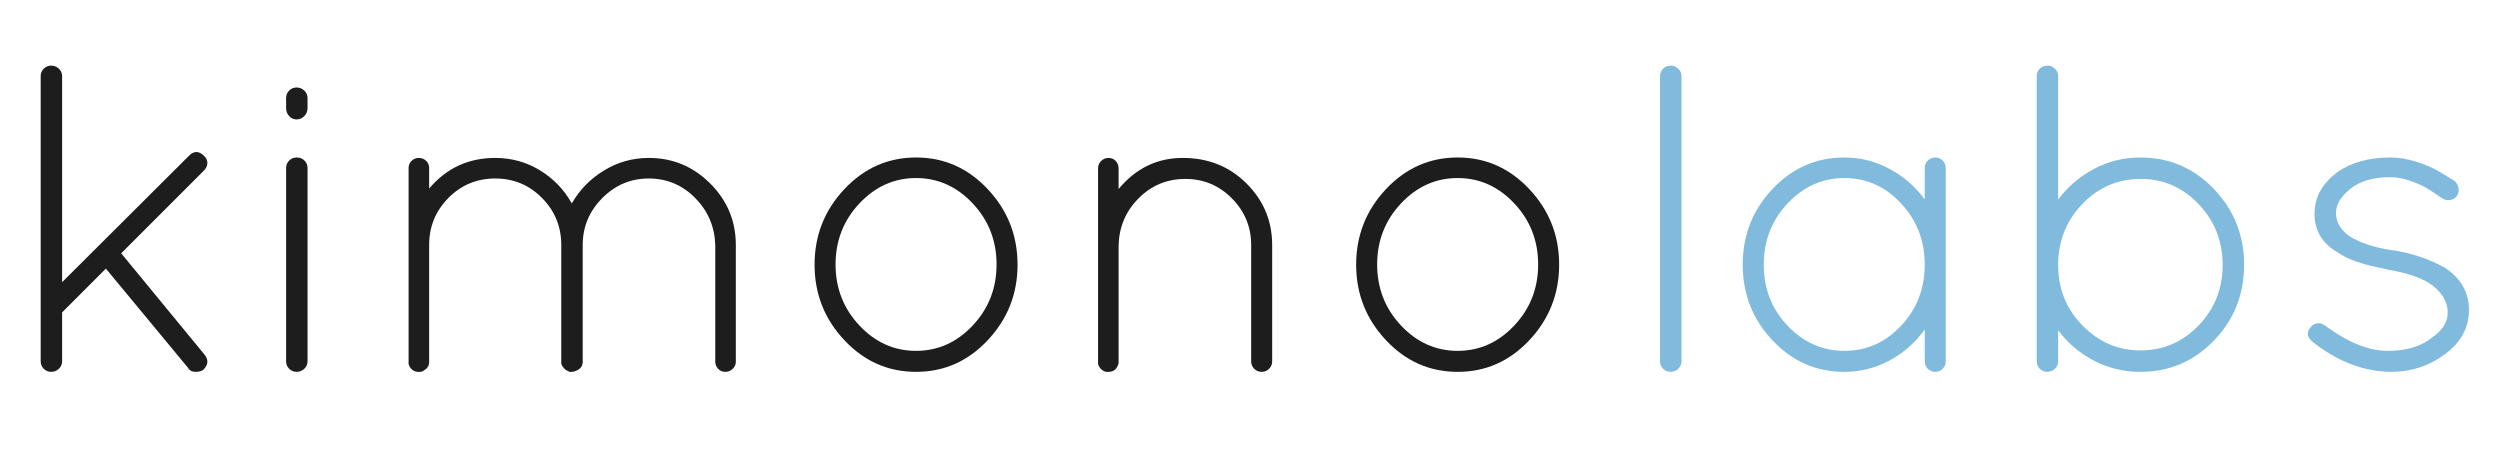 <svg version="1.1" xmlns="http://www.w3.org/2000/svg" xmlns:xlink="http://www.w3.org/1999/xlink" x="0px" y="0px"
     width="348.466px" height="64.332px" viewBox="0 0 1393.866 257.326" enable-background="new 0 0 1393.866 257.326"
     xml:space="preserve">
    <g id="Layer_1">
        <g>
            <path fill="#80BADC" d="M925.565,201.469V42.438c0-1.624,0.568-3.007,1.707-4.146c1.137-1.136,2.52-1.707,4.146-1.707
                c1.623,0,3.049,0.571,4.27,1.707c1.219,1.14,1.828,2.523,1.828,4.146v159.031c0,1.627-0.609,3.011-1.828,4.146
                c-1.221,1.14-2.646,1.708-4.27,1.708c-1.627,0-3.01-0.568-4.146-1.708C926.133,204.48,925.565,203.097,925.565,201.469z"/>
            <path fill="#80BADC" d="M1074.838,89.514c1.135-1.136,2.518-1.708,4.146-1.708c1.623,0,3.006,0.572,4.146,1.708
                c1.135,1.14,1.707,2.523,1.707,4.146v107.809c0,1.627-0.572,3.011-1.707,4.146c-1.141,1.14-2.523,1.708-4.146,1.708
                c-1.629,0-3.012-0.568-4.146-1.708c-1.141-1.136-1.709-2.519-1.709-4.146v-17.806c-5.205,7.317-11.748,13.091-19.635,17.318
                c-7.889,4.23-16.303,6.342-25.244,6.342c-15.611,0-28.945-5.854-40.002-17.562c-11.061-11.708-16.586-25.771-16.586-42.197
                c0-16.422,5.525-30.489,16.586-42.197c11.057-11.708,24.391-17.562,40.002-17.562c8.941,0,17.355,2.115,25.244,6.342
                c7.887,4.23,14.43,9.92,19.635,17.074V93.66C1073.129,92.037,1073.698,90.653,1074.838,89.514z M983.37,147.565
                c0,13.335,4.43,24.677,13.295,34.025c8.859,9.353,19.428,14.025,31.707,14.025c12.277,0,22.807-4.672,31.588-14.025
                c8.781-9.349,13.17-20.69,13.17-34.025c0-13.332-4.389-24.715-13.17-34.148c-8.781-9.429-19.311-14.147-31.588-14.147
                c-12.279,0-22.848,4.718-31.707,14.147C987.799,122.85,983.37,134.233,983.37,147.565z"/>
            <path fill="#80BADC" d="M1135.569,201.469V42.438c0-1.624,0.568-3.007,1.707-4.146c1.137-1.136,2.52-1.707,4.146-1.707
                c1.623,0,3.049,0.571,4.27,1.707c1.219,1.14,1.828,2.523,1.828,4.146v68.783c5.367-7.153,12.031-12.843,20.002-17.074
                c7.965-4.227,16.586-6.342,25.854-6.342c16.098,0,29.758,5.854,40.977,17.562c11.221,11.708,16.83,25.816,16.83,42.318
                c0,16.506-5.609,30.573-16.83,42.197c-11.219,11.628-24.879,17.44-40.977,17.44c-9.268,0-17.889-2.073-25.854-6.22
                c-7.971-4.146-14.635-9.794-20.002-16.952v17.318c0,1.627-0.609,3.011-1.828,4.146c-1.221,1.14-2.646,1.708-4.27,1.708
                c-1.627,0-3.01-0.568-4.146-1.708C1136.137,204.48,1135.569,203.097,1135.569,201.469z M1147.52,145.857v1.951
                c0,13.171,4.512,24.391,13.537,33.66c9.025,9.269,19.838,13.903,32.441,13.903c12.6,0,23.373-4.634,32.318-13.903
                c8.939-9.269,13.414-20.527,13.414-33.782c0-13.251-4.475-24.551-13.414-33.904c-8.945-9.349-19.678-14.025-32.197-14.025
                c-12.523,0-23.213,4.475-32.074,13.416C1152.68,122.118,1148.008,133.014,1147.52,145.857z"/>
            <path fill="#80BADC" d="M1288.987,190.25c-2.768-2.439-3.012-5.039-0.732-7.805c0.977-1.3,2.275-2.031,3.902-2.195
                c1.625-0.16,3.088,0.328,4.391,1.463c12.684,9.269,24.229,13.903,34.637,13.903c10.404,0,18.617-2.439,24.635-7.317
                c6.014-4.062,8.982-8.819,8.902-14.269c-0.084-5.446-2.766-10.283-8.049-14.513c-5.285-4.227-13.865-7.317-25.732-9.269
                l-0.488-0.244c-12.684-2.275-21.707-5.366-27.074-9.269c-8.621-5.039-12.928-12.196-12.928-21.464s4.307-17.074,12.928-23.416
                c7.805-5.366,17.562-8.049,29.27-8.049c4.715,0,9.471,0.774,14.27,2.317c4.793,1.547,8.453,3.011,10.975,4.39
                c2.52,1.384,5.977,3.457,10.367,6.22c1.299,0.976,2.111,2.279,2.439,3.903c0.324,1.627,0.08,3.091-0.732,4.391
                c-0.814,1.303-2.035,2.115-3.658,2.439c-1.627,0.328-3.092,0.084-4.391-0.732c-4.066-2.763-7.115-4.756-9.146-5.976
                c-2.035-1.22-5-2.519-8.902-3.903c-3.902-1.379-7.646-2.073-11.221-2.073c-9.432,0-16.83,2.157-22.195,6.464
                c-5.367,4.311-8.049,8.823-8.049,13.537c0,4.718,2.273,8.865,6.828,12.439c5.691,3.903,13.82,6.669,24.393,8.293h0.486
                c10.568,1.627,20.246,4.878,29.025,9.756c8.941,5.854,13.416,13.701,13.416,23.538c0,9.84-4.432,18.05-13.293,24.635
                c-8.865,6.585-18.904,9.878-30.123,9.878C1317.684,207.163,1302.969,201.469,1288.987,190.25z"/>
        </g>
        <g>
            <path fill="#1D1D1D" d="M22.684,201.469V42.438c0-1.624,0.568-3.007,1.708-4.146c1.136-1.136,2.519-1.707,4.146-1.707
                c1.624,0,3.049,0.571,4.269,1.707c1.22,1.14,1.83,2.523,1.83,4.146v114.883l70.734-70.491c2.763-2.763,5.526-2.763,8.293,0
                c1.3,1.14,1.951,2.481,1.951,4.024c0,1.547-0.651,2.969-1.951,4.269l-46.1,46.1l46.343,56.344
                c2.439,2.927,2.275,5.774-0.488,8.537c-0.976,0.816-2.439,1.22-4.39,1.22s-3.335-0.732-4.146-2.195L59.027,149.76l-24.391,24.392
                v27.318c0,1.627-0.61,3.011-1.83,4.146c-1.22,1.14-2.645,1.708-4.269,1.708c-1.627,0-3.011-0.568-4.146-1.708
                C23.251,204.48,22.684,203.097,22.684,201.469z"/>
            <path fill="#1D1D1D" d="M159.518,60.244v-5.61c0-1.624,0.568-3.007,1.708-4.146c1.136-1.136,2.519-1.708,4.146-1.708
                c1.624,0,3.049,0.572,4.27,1.708c1.219,1.14,1.828,2.523,1.828,4.146v5.61c0,1.792-0.609,3.293-1.828,4.513
                c-1.221,1.219-2.646,1.829-4.27,1.829c-1.627,0-3.01-0.61-4.146-1.829C160.086,63.537,159.518,62.036,159.518,60.244z
                 M159.518,201.469V93.66c0-1.624,0.568-3.007,1.708-4.146c1.136-1.136,2.561-1.708,4.269-1.708c1.707,0,3.129,0.572,4.268,1.708
                c1.136,1.14,1.707,2.523,1.707,4.146v107.809c0,1.627-0.609,3.011-1.828,4.146c-1.221,1.14-2.646,1.708-4.27,1.708
                c-1.627,0-3.01-0.568-4.146-1.708C160.086,204.48,159.518,203.097,159.518,201.469z"/>
            <path fill="#1D1D1D" d="M234.153,207.323h-1.463c-2.439-0.324-4.066-1.788-4.879-4.391V93.66c0-1.624,0.568-2.965,1.707-4.024
                c1.137-1.056,2.479-1.585,4.025-1.585c1.543,0,2.885,0.53,4.024,1.585c1.136,1.06,1.708,2.401,1.708,4.024v11.464
                c9.592-11.38,21.867-17.074,36.83-17.074c9.105,0,17.439,2.317,25.002,6.952c7.561,4.634,13.453,10.774,17.684,18.415
                c4.391-7.641,10.404-13.781,18.049-18.415c7.641-4.635,15.934-6.952,24.879-6.952c13.332,0,24.758,4.756,34.27,14.269
                c9.514,9.513,14.27,20.938,14.27,34.27v65.125c0,1.463-0.572,2.767-1.707,3.902c-1.141,1.14-2.523,1.708-4.146,1.708
                c-1.629,0-2.971-0.568-4.025-1.708c-1.059-1.136-1.586-2.439-1.586-3.902v-65.125c-0.328-10.245-4.066-18.983-11.219-26.221
                c-7.158-7.233-15.775-10.854-25.855-10.854c-10.084,0-18.742,3.659-25.977,10.976c-7.238,7.317-10.854,16.018-10.854,26.099
                v65.856l-0.244,0.488v0.488c-0.328,1.14-1.141,2.074-2.439,2.805c-1.303,0.732-2.439,1.098-3.414,1.098h-1.221l-1.951-0.976
                c-0.164,0-0.529-0.324-1.098-0.976c-0.572-0.648-0.895-1.056-0.975-1.22c-0.084-0.16-0.164-0.366-0.244-0.61
                c-0.084-0.244-0.207-0.446-0.367-0.61v-66.344c0-10.245-3.578-18.983-10.73-26.221c-7.158-7.233-15.855-10.854-26.1-10.854
                s-18.945,3.621-26.098,10.854c-7.158,7.237-10.732,15.976-10.732,26.221v65.125c0,2.115-0.896,3.659-2.683,4.634
                C235.94,207,235.128,207.323,234.153,207.323z"/>
            <path fill="#1D1D1D" d="M470.744,189.64c-11.059-11.788-16.586-25.813-16.586-42.075c0-16.258,5.527-30.283,16.586-42.075
                c11.057-11.788,24.393-17.684,40.002-17.684c15.611,0,28.941,5.896,40.002,17.684c11.057,11.792,16.586,25.817,16.586,42.075
                c0,16.262-5.529,30.287-16.586,42.075c-11.061,11.792-24.391,17.684-40.002,17.684
                C495.137,207.323,481.801,201.431,470.744,189.64z M510.746,99.27c-12.195,0-22.727,4.718-31.586,14.147
                c-8.865,9.433-13.293,20.774-13.293,34.026c0,13.255,4.428,24.597,13.293,34.026c8.859,9.432,19.391,14.146,31.586,14.146
                s22.723-4.714,31.586-14.146c8.861-9.429,13.295-20.771,13.295-34.026c0-13.251-4.434-24.593-13.295-34.026
                C533.469,103.988,522.941,99.27,510.746,99.27z"/>
            <path fill="#1D1D1D" d="M623.678,202.445c-0.814,3.255-2.682,4.878-5.609,4.878h-1.463c-1.791-0.488-3.092-1.543-3.902-3.171
                c-0.164-0.16-0.244-0.404-0.244-0.732l-0.244-0.488V93.904c0-1.624,0.568-3.007,1.707-4.146c1.137-1.136,2.52-1.708,4.146-1.708
                c1.623,0,2.965,0.572,4.025,1.708c1.055,1.139,1.584,2.523,1.584,4.146v11.464c9.594-11.544,21.504-17.318,35.735-17.318
                c14.227,0,26.098,4.756,35.611,14.269c9.512,9.513,14.268,20.938,14.268,34.27v64.88c0,1.627-0.57,3.011-1.707,4.146
                c-1.139,1.14-2.523,1.708-4.146,1.708c-1.627,0-3.01-0.568-4.146-1.708c-1.139-1.136-1.707-2.519-1.707-4.146v-64.88
                c0-10.081-3.578-18.739-10.732-25.977c-7.156-7.234-15.816-10.854-25.977-10.854c-10.164,0-18.822,3.579-25.977,10.732
                c-7.159,7.157-10.897,15.854-11.221,26.099V202.445z"/>
            <path fill="#1D1D1D" d="M772.708,189.64c-11.061-11.788-16.586-25.813-16.586-42.075c0-16.258,5.525-30.283,16.586-42.075
                c11.055-11.788,24.391-17.684,40-17.684c15.611,0,28.943,5.896,40.002,17.684c11.057,11.792,16.586,25.817,16.586,42.075
                c0,16.262-5.529,30.287-16.586,42.075c-11.059,11.792-24.391,17.684-40.002,17.684
                C797.098,207.323,783.762,201.431,772.708,189.64z M812.708,99.27c-12.195,0-22.725,4.718-31.586,14.147
                c-8.865,9.433-13.293,20.774-13.293,34.026c0,13.255,4.428,24.597,13.293,34.026c8.861,9.432,19.391,14.146,31.586,14.146
                c12.197,0,22.723-4.714,31.588-14.146c8.861-9.429,13.293-20.771,13.293-34.026c0-13.251-4.432-24.593-13.293-34.026
                C835.43,103.988,824.905,99.27,812.708,99.27z"/>
        </g>
    </g>
</svg>